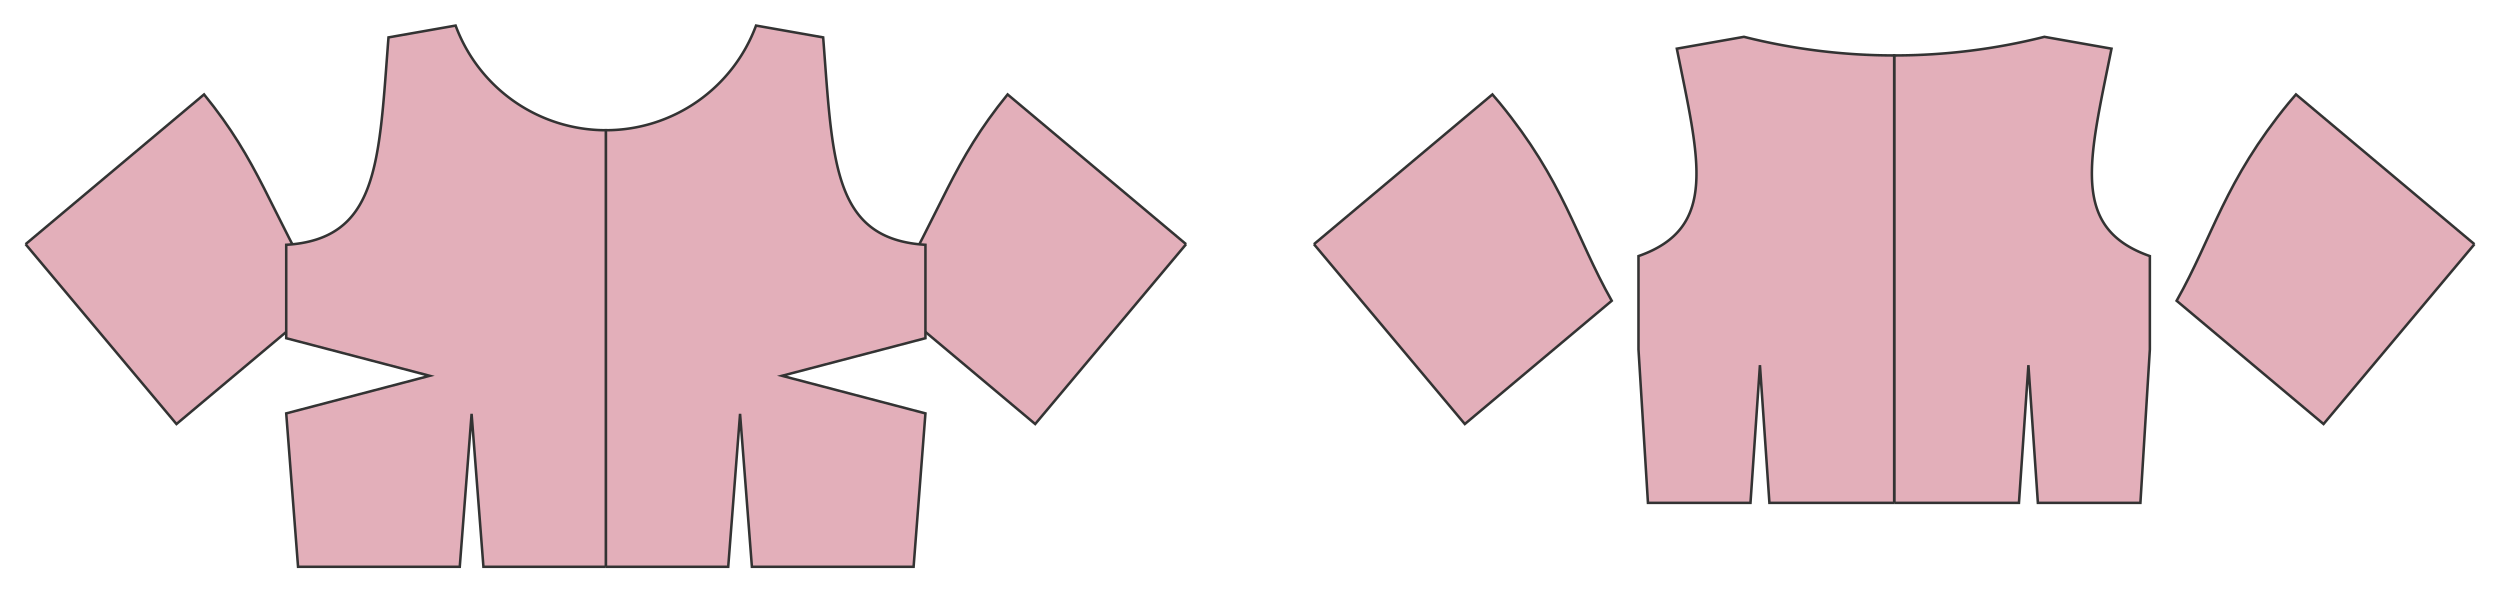 <?xml version="1.0" encoding="utf-8" ?>
<svg xmlns="http://www.w3.org/2000/svg" xmlns:ev="http://www.w3.org/2001/xml-events" xmlns:xlink="http://www.w3.org/1999/xlink" baseProfile="full" height="46.336cm" version="1.1" viewBox="-47.388 -144.336 195.551 46.336" width="195.551cm">
  <defs/>
  <path d="M 45.388,-125.235 L 31.426,-136.95 C 27.082,-131.607 26.396,-128.161 22.094,-120.81 L 33.585,-111.168 L 45.388,-125.235" fill="rgb(227,175,186)" name="left_sleeve_f" stroke="rgb(51,51,51)" stroke-width="0.2"/>
  <path d="M -45.388,-125.235 L -33.585,-111.168 L -22.094,-120.81 C -26.396,-128.161 -27.082,-131.607 -31.426,-136.95 L -45.388,-125.235" fill="rgb(227,175,186)" name="right_sleeve_f" stroke="rgb(51,51,51)" stroke-width="0.2"/>
  <path d="M 0.0,-100.0 L 9.574,-100.0 L 10.5,-111.964 L 11.426,-100.0 L 21.852,-100.0 L 24.074,-100.0 L 25.0,-112 L 13.779,-114.941 L 25.0,-117.882 L 25.0,-125.187 C 17.95,-125.618 17.76,-131.323 17.069,-140.506 C 17.047,-140.804 17.024,-141.106 17.0,-141.411 L 11.75,-142.336 A 12.526,12.526 0.0 0,1 0.0,-134.15 L 0.0,-100.0" fill="rgb(227,175,186)" name="left_ftorso" stroke="rgb(51,51,51)" stroke-width="0.2"/>
  <path d="M 0.0,-100.0 L 0.0,-134.15 A 12.526,12.526 0.0 0,1 -11.75,-142.336 L -17.0,-141.411 C -17.024,-141.106 -17.047,-140.804 -17.069,-140.506 C -17.76,-131.323 -17.95,-125.618 -25.0,-125.187 L -25.0,-117.882 L -13.779,-114.941 L -25.0,-112 L -24.074,-100.0 L -21.852,-100.0 L -11.426,-100.0 L -10.5,-111.964 L -9.574,-100.0 L 0.0,-100.0" fill="rgb(227,175,186)" name="right_ftorso" stroke="rgb(51,51,51)" stroke-width="0.2"/>
  <path d="M 100.775,-105.0 L 100.775,-140 A 48.181,48.181 0.0 0,0 112.525,-141.455 L 117.775,-140.529 C 116.031,-131.817 114.497,-126.5 120.775,-124.305 L 120.775,-117.0 L 120.035,-105.0 L 112.016,-105.0 L 111.275,-115.775 L 110.535,-105.0 L 100.775,-105.0" fill="rgb(227,175,186)" name="left_btorso" stroke="rgb(51,51,51)" stroke-width="0.2"/>
  <path d="M 100.775,-105.0 L 91.016,-105.0 L 90.275,-115.775 L 89.535,-105.0 L 81.516,-105.0 L 80.775,-117.0 L 80.775,-124.305 C 87.054,-126.5 85.52,-131.817 83.775,-140.529 L 89.025,-141.455 A 48.181,48.181 0.0 0,0 100.775,-140 L 100.775,-105.0" fill="rgb(227,175,186)" name="right_btorso" stroke="rgb(51,51,51)" stroke-width="0.2"/>
  <path d="M 146.163,-125.235 L 134.36,-111.168 L 122.869,-120.81 C 125.715,-125.856 126.602,-130.143 131.634,-136.282 C 131.826,-136.512 132.015,-136.734 132.202,-136.95 L 146.163,-125.235" fill="rgb(227,175,186)" name="left_sleeve_b" stroke="rgb(51,51,51)" stroke-width="0.2"/>
  <path d="M 55.388,-125.235 L 69.349,-136.95 C 69.536,-136.734 69.725,-136.512 69.916,-136.282 C 74.949,-130.143 75.836,-125.856 78.682,-120.81 L 67.191,-111.168 L 55.388,-125.235" fill="rgb(227,175,186)" name="right_sleeve_b" stroke="rgb(51,51,51)" stroke-width="0.2"/>
</svg>
